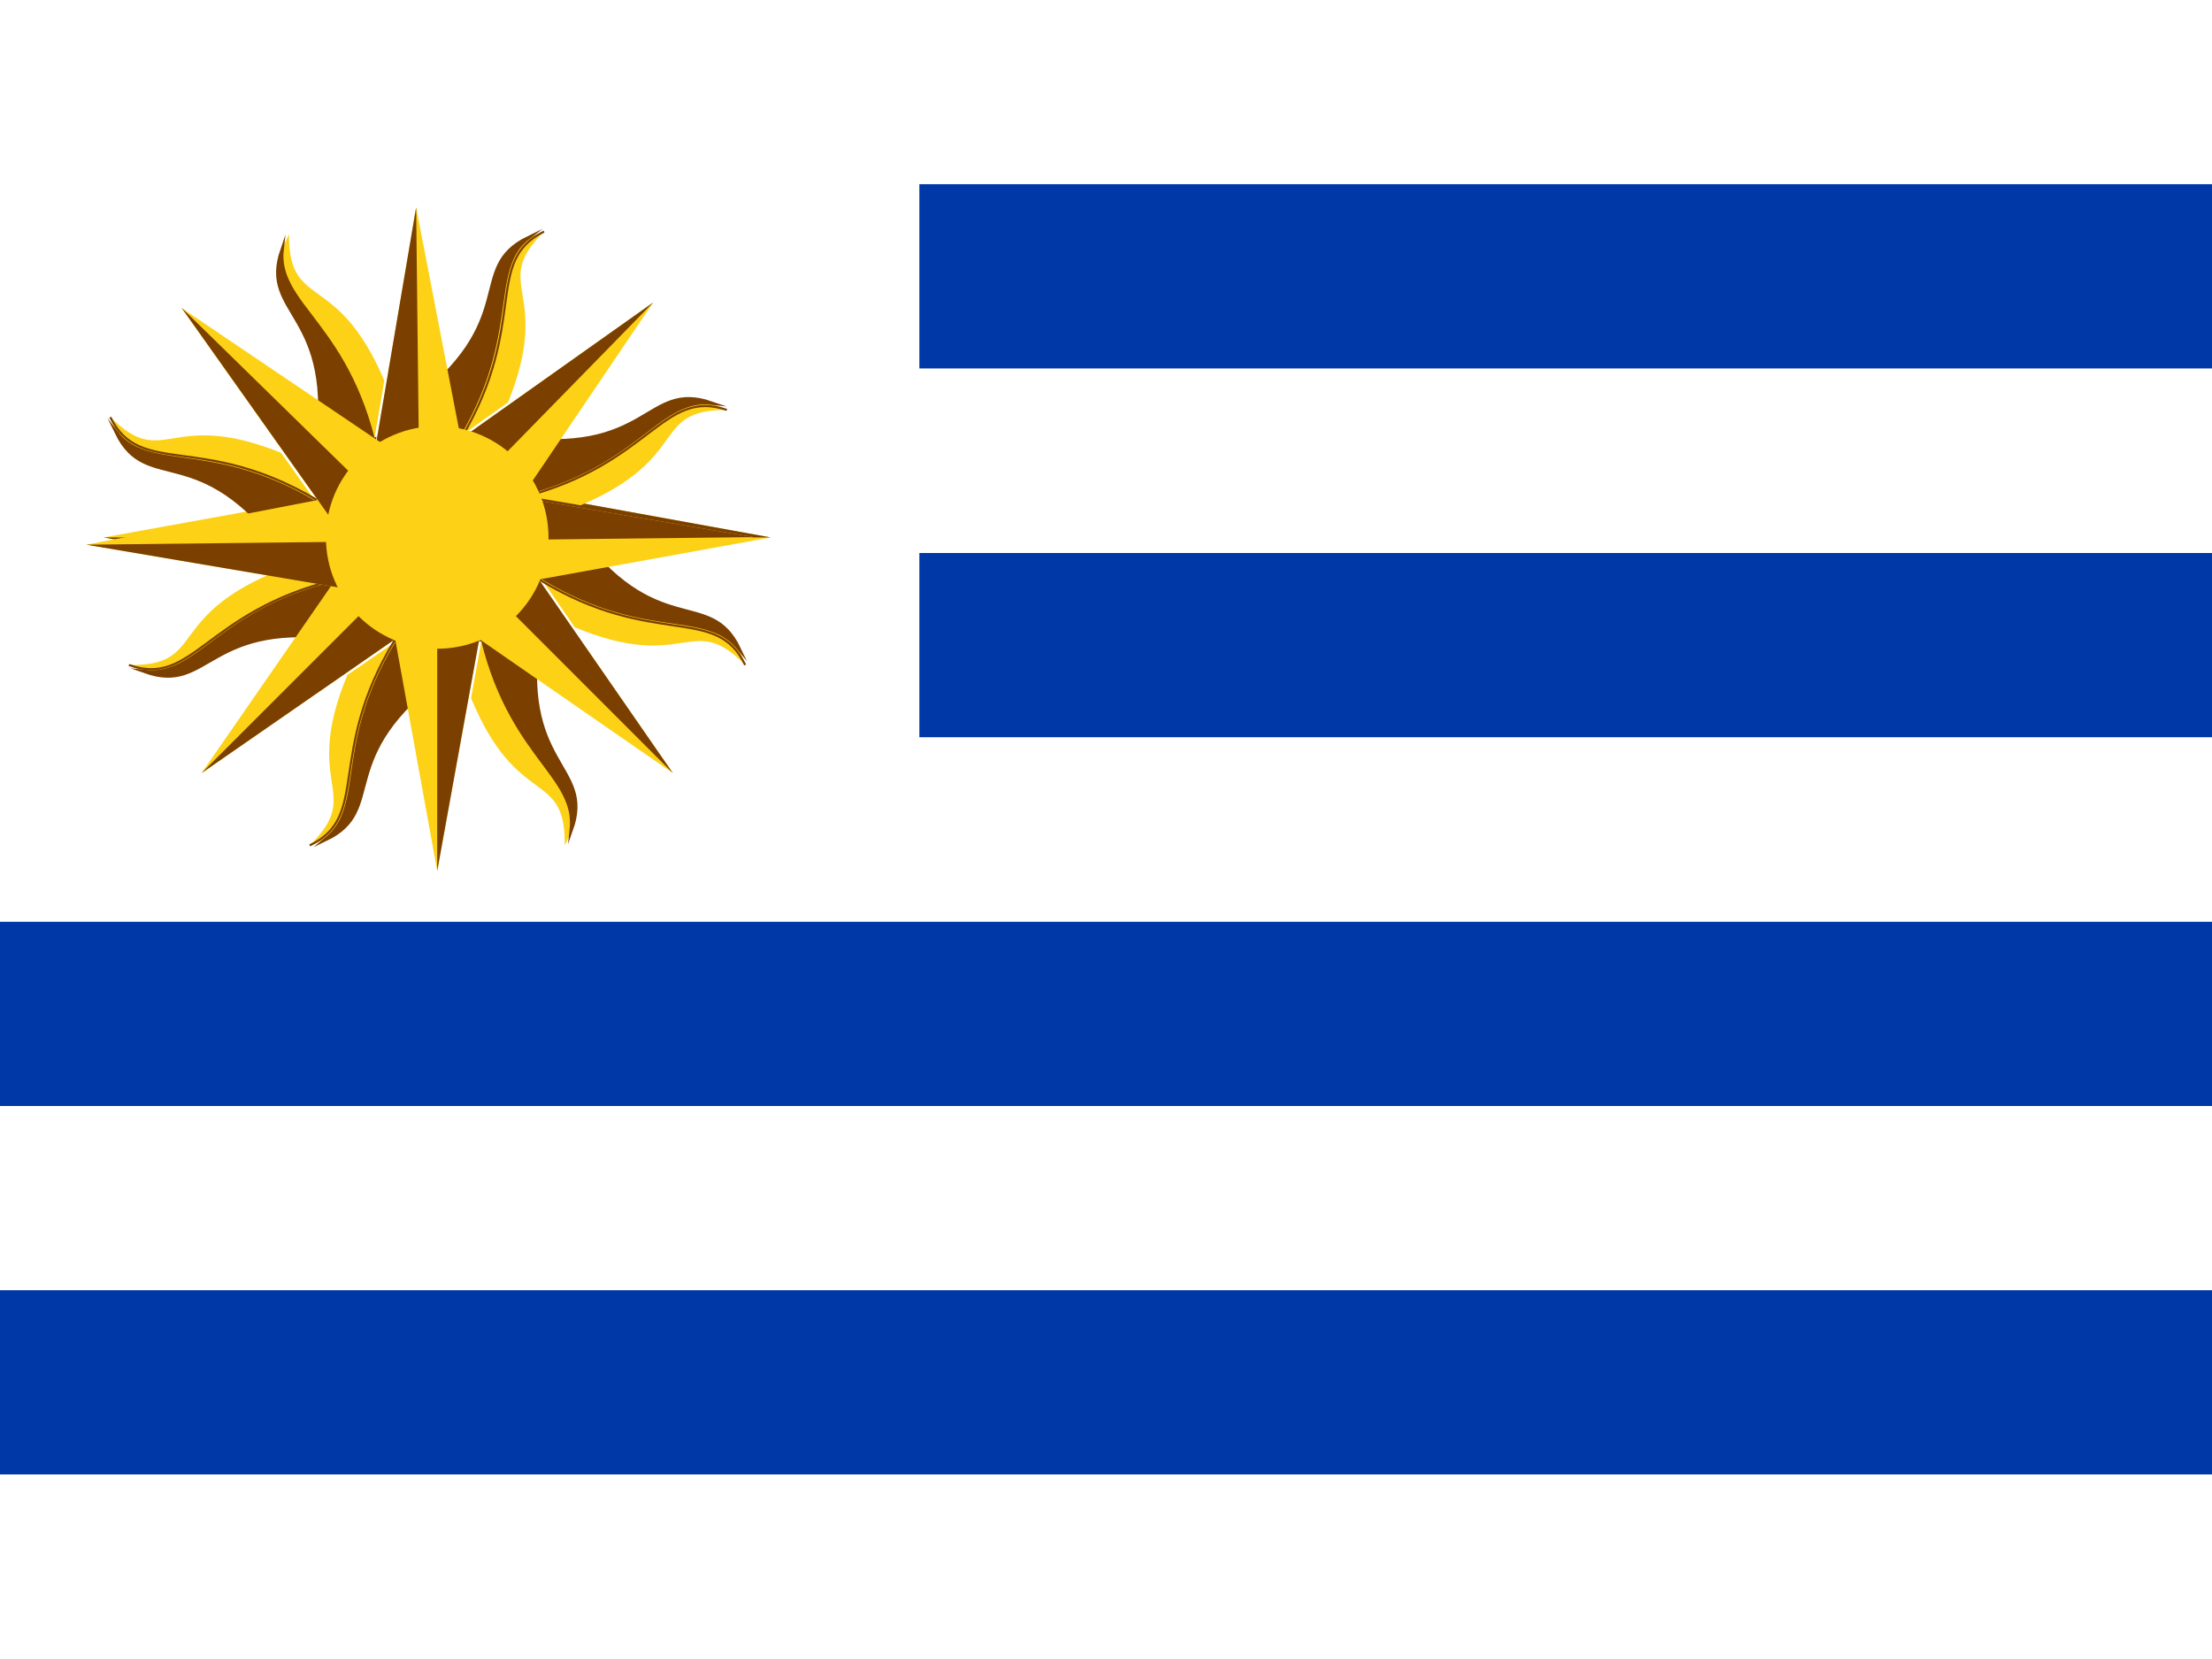 <?xml version="1.0" encoding="utf-8"?>
<!-- Generator: Adobe Illustrator 21.0.2, SVG Export Plug-In . SVG Version: 6.00 Build 0)  -->
<svg version="1.1" id="flag-icon-css-uy" xmlns="http://www.w3.org/2000/svg" xmlns:xlink="http://www.w3.org/1999/xlink" x="0px"
	 y="0px" viewBox="0 0 640 480" style="enable-background:new 0 0 640 480;" xml:space="preserve">
<style type="text/css">
	.st0{fill:#FFFFFF;}
	.st1{fill:#0038A8;}
	.st2{fill:#FCD116;}
	.st3{fill:#7B3F00;stroke:#7B3F00;stroke-linecap:square;stroke-miterlimit:20;}
	.st4{fill:none;stroke:#7B3F00;stroke-width:0.6;stroke-miterlimit:20;}
	.st5{fill:#7B3F00;}
</style>
<path class="st0" d="M0,0h640v480H0V0z"/>
<path class="st1" d="M266,53.3h374v53.3H266V53.3z M266,160h374v53.3H266V160z M0,266.7h640V320H0V266.7z M0,373.3h640v53.3H0V373.3
	z"/>
<path class="st2" d="M120.5,181.5l8.8,13.1c-36.2,26.2-14.1,41.6-39.7,50c15.9-15.6-2.5-16.9,10.9-49.3"/>
<path class="st3" d="M120.5,181.5l-5.8,4l0.3,0.2c-9.9,16.3-11.6,28.8-13,38.5c-0.7,4.9-1.4,9-3,12.6c-1.1,2.3-2.6,4.3-4.8,6.1
	c18.3-8.7,1.4-23.8,35.1-48.2L120.5,181.5z"/>
<path class="st4" d="M114.2,185.2c-20,32.9-6.9,51-24.6,59.4"/>
<path class="st2" d="M126.5,155.5H109l17.5,96.5l17.5-96.5H126.5V252"/>
<path class="st5" d="M126.5,155.5l17.5,0L126.5,155.5l0,96.5l17.5-96.5"/>
<path class="st2" d="M103.9,169.6l-3.1,15.5c-44.1-7.1-39.4,19.5-63.4,7.3c22.3,0.3,10.2-13.7,42.6-27.1"/>
<path class="st3" d="M103.9,169.6l-6.9-1.3l0.1,0.3c-18.5,4.5-28.6,12.2-36.5,18.1c-3.9,2.9-7.3,5.4-11,6.7
	c-2.4,0.9-4.9,1.2-7.7,0.9c19.1,6.8,17.9-15.8,58.9-9.2L103.9,169.6z"/>
<path class="st4" d="M96.8,167.8C59.4,177,55.9,199,37.3,192.4"/>
<path class="st2" d="M126.5,155.5l-12.4-12.4l-55.8,80.6l80.6-55.8L126.5,155.5l-68.2,68.2"/>
<path class="st5" d="M126.5,155.5l12.4,12.4L126.5,155.5l-68.2,68.2l80.6-55.8"/>
<path class="st2" d="M126.5,155.5V138L30,155.5l96.5,17.5V155.5H30"/>
<path class="st5" d="M126.5,155.5l0,17.5L126.5,155.5l-96.5,0l96.5,17.5"/>
<path class="st2" d="M152.5,161.5l13.1-8.8c26.2,36.2,41.6,14.1,50,39.7c-15.6-15.9-16.9,2.5-49.3-10.9"/>
<path class="st3" d="M152.5,161.5l4,5.8l0.2-0.3c16.3,9.9,28.8,11.6,38.5,13c4.9,0.7,9,1.4,12.6,3c2.3,1.1,4.3,2.6,6.1,4.8
	c-8.7-18.3-23.8-1.4-48.2-35.1L152.5,161.5z"/>
<path class="st4" d="M156.2,167.8c32.9,20,51,6.9,59.4,24.6"/>
<path class="st2" d="M126.5,155.5V173l96.5-17.5L126.5,138V155.5H223"/>
<path class="st5" d="M126.5,155.5l0-17.5L126.5,155.5l96.5,0L126.5,138"/>
<path class="st2" d="M140.6,178.1l15.5,3.1c-7.1,44.1,19.5,39.4,7.3,63.4c0.3-22.3-13.7-10.2-27.1-42.6"/>
<path class="st3" d="M140.6,178.1l-1.3,6.9l0.3-0.1c4.5,18.5,12.2,28.6,18.1,36.5c2.9,3.9,5.4,7.3,6.7,11c0.9,2.4,1.2,4.9,0.9,7.7
	c6.8-19.1-15.8-17.9-9.2-58.9L140.6,178.1z"/>
<path class="st2" d="M126.5,155.5l-12.4,12.4l80.6,55.8l-55.8-80.6L126.5,155.5l68.2,68.2"/>
<path class="st5" d="M126.5,155.5l12.4-12.4L126.5,155.5l68.2,68.2l-55.8-80.6"/>
<path class="st2" d="M127.2,130.5l-8.9-13c35.9-26.6,13.6-41.8,39.1-50.5c-15.8,15.7,2.7,16.8-10.4,49.4"/>
<path class="st3" d="M127.2,130.5l5.7-4.1l-0.3-0.2c9.7-16.4,11.2-29,12.6-38.7c0.7-4.9,1.3-9,2.9-12.6c1-2.3,2.5-4.4,4.7-6.1
	c-18.2,8.9-1.2,23.8-34.6,48.6L127.2,130.5z"/>
<path class="st4" d="M133.5,126.7c19.6-33.1,6.3-51,23.9-59.7"/>
<path class="st2" d="M121.5,156.5l17.5-0.2L120.4,60L104,156.7L121.5,156.5L120.4,60"/>
<path class="st5" d="M121.5,156.5l-17.5,0.2L121.5,156.5L120.4,60L104,156.7"/>
<path class="st2" d="M144,142.1l2.9-15.5c44.2,6.6,39.2-19.9,63.4-8c-22.3,0-10,13.8-42.3,27.6"/>
<path class="st3" d="M144,142.1l7,1.2l-0.1-0.3c18.5-4.7,28.4-12.5,36.3-18.5c3.9-3,7.3-5.5,11-6.9c2.4-0.9,4.9-1.3,7.6-1
	c-19.2-6.6-17.7,16-58.8,9.9L144,142.1z"/>
<path class="st4" d="M151.1,143.9c37.3-9.6,40.5-31.6,59.2-25.3"/>
<path class="st2" d="M121.5,156.5l12.5,12.3L189,87.5l-80,56.7L121.5,156.5l67.5-69"/>
<path class="st5" d="M121.5,156.5L109,144.3L121.5,156.5l67.5-69l-80,56.7"/>
<path class="st2" d="M121.5,156.5l0.2,17.5l96.3-18.6L121.3,139L121.5,156.5l96.5-1.1"/>
<path class="st5" d="M121.5,156.5l-0.2-17.5L121.5,156.5l96.5-1.1L121.3,139"/>
<path class="st2" d="M95.4,150.8l-13,8.9c-26.6-35.9-41.8-13.6-50.5-39.1c15.7,15.8,16.8-2.7,49.4,10.4"/>
<path class="st3" d="M95.4,150.8l-4.1-5.7l-0.2,0.3c-16.4-9.7-29-11.2-38.7-12.6c-4.9-0.7-9-1.3-12.6-2.9c-2.3-1-4.4-2.5-6.1-4.7
	c8.9,18.2,23.8,1.2,48.6,34.6L95.4,150.8z"/>
<path class="st4" d="M91.6,144.6c-33.1-19.6-51-6.3-59.7-23.9"/>
<path class="st2" d="M121.5,156.5l-0.2-17.5L25,157.6l96.7,16.4L121.5,156.5L25,157.6"/>
<path class="st5" d="M121.5,156.5l0.2,17.5L121.5,156.5L25,157.6l96.7,16.4"/>
<path class="st2" d="M107.1,134.1l-15.5-2.9c6.6-44.2-19.9-39.2-8-63.4c0,22.3,13.8,10,27.6,42.3"/>
<path class="st3" d="M107.1,134.1l1.2-7l-0.3,0.1c-4.7-18.5-12.5-28.4-18.5-36.3c-3-3.9-5.5-7.3-6.9-11c-0.9-2.4-1.3-4.9-1-7.6
	c-6.6,19.2,16,17.7,9.9,58.8L107.1,134.1z"/>
<path class="st2" d="M121.5,156.5l12.3-12.5L52.5,89.1l56.7,80L121.5,156.5l-69-67.5"/>
<path class="st5" d="M121.5,156.5l-12.3,12.5L121.5,156.5l-69-67.5l56.7,80"/>
<circle class="st2" cx="126.5" cy="155.5" r="32.2"/>
</svg>
